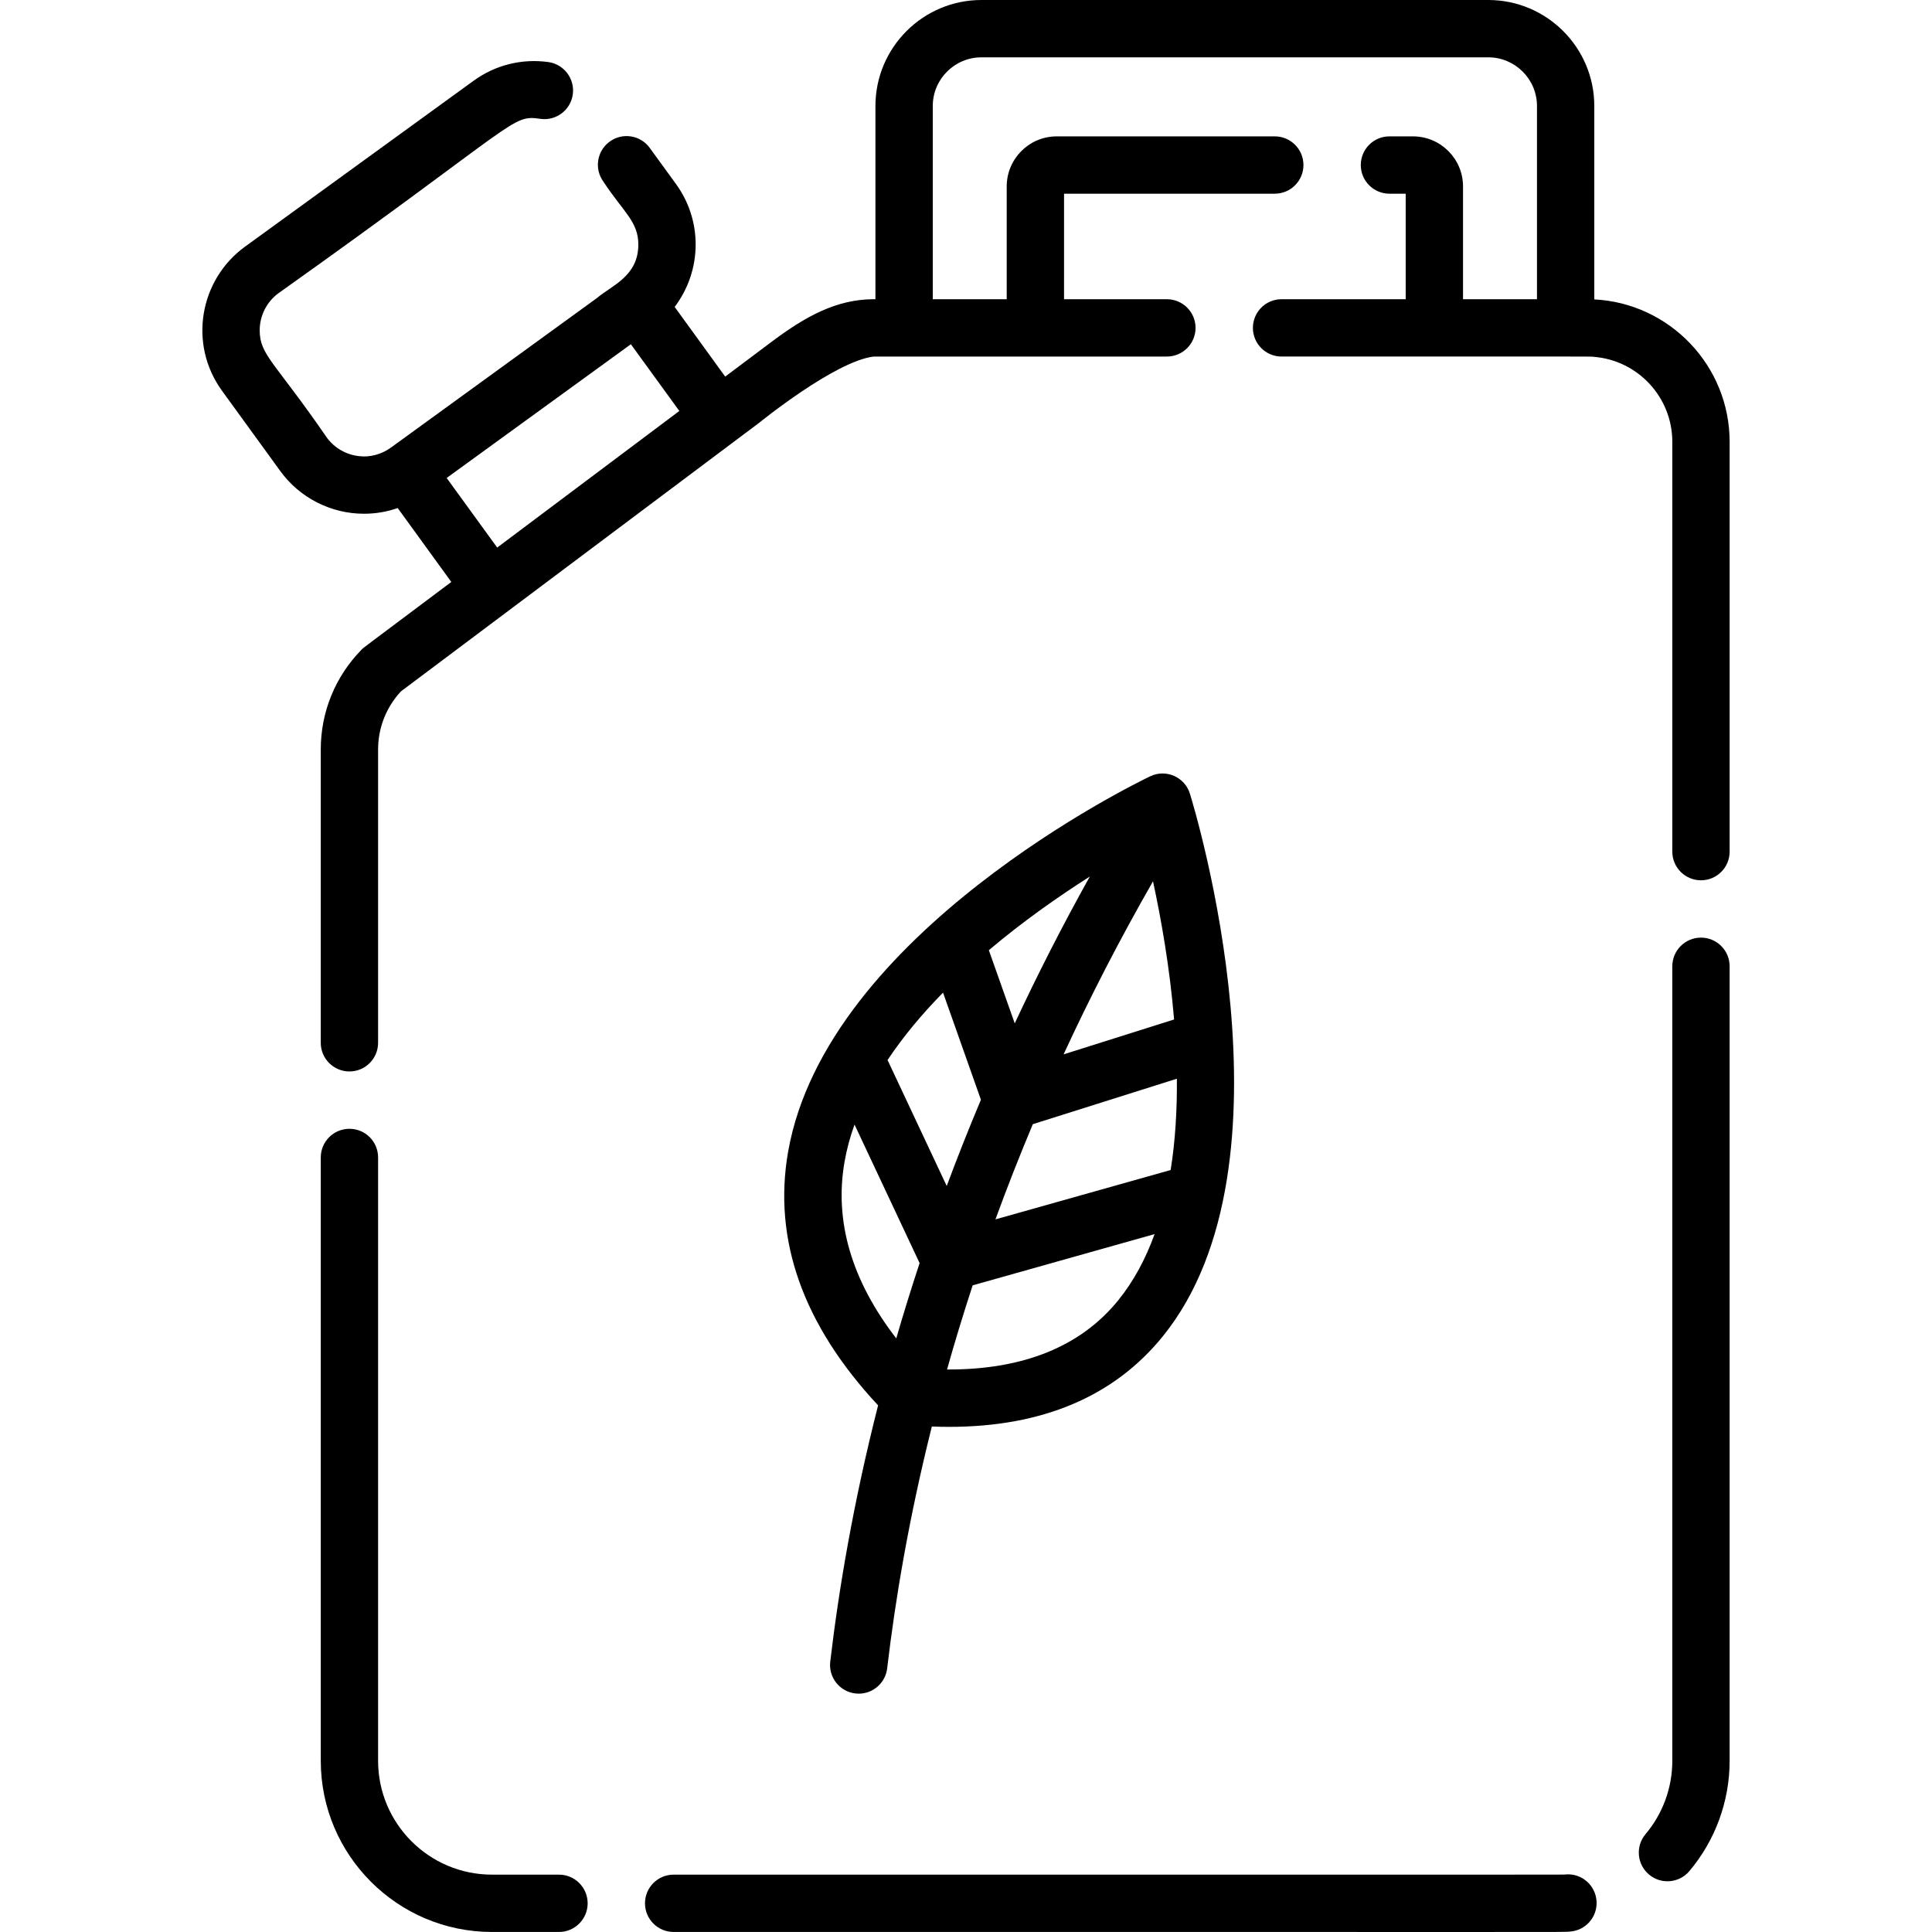 <?xml version="1.0" encoding="iso-8859-1"?>
<!-- Generator: Adobe Illustrator 19.0.0, SVG Export Plug-In . SVG Version: 6.00 Build 0)  -->
<svg xmlns="http://www.w3.org/2000/svg" xmlns:xlink="http://www.w3.org/1999/xlink" version="1.1" id="Capa_1" x="0px" y="0px" viewBox="0 0 512 512" style="enable-background:new 0 0 512 512;" xml:space="preserve">
<g>
	<g>
		<path d="M423.103,503.827c-0.273-4.193-3.899-7.384-8.072-7.09c-1.9,0.115,13.582,0.039-236.508,0.061    c-4.203,0-7.596,3.403-7.596,7.596s3.393,7.596,7.596,7.596c249.766-0.032,234.798,0.089,237.491-0.101    C420.196,511.626,423.377,508.01,423.103,503.827z"/>
	</g>
</g>
<g>
	<g>
		<path d="M148.137,496.798h-17.775c-16.631,0-30.162-13.532-30.162-30.162V306.739c0-4.203-3.393-7.596-7.596-7.596    c-4.193,0-7.596,3.393-7.596,7.596v159.897c0,25.007,20.348,45.355,45.355,45.355h17.775c4.193,0,7.596-3.403,7.596-7.596    S152.33,496.798,148.137,496.798z"/>
	</g>
</g>
<g>
	<g>
		<path d="M450.774,248.48c-4.193,0-7.596,3.403-7.596,7.596v210.559c0,7.11-2.512,14.008-7.09,19.426    c-2.704,3.211-2.299,8.001,0.912,10.706c3.226,2.723,8.018,2.286,10.706-0.912c6.877-8.153,10.665-18.535,10.665-29.22V256.076    C458.37,251.883,454.977,248.48,450.774,248.48z"/>
	</g>
</g>
<g>
	<g>
		<path d="M422.506,79.346v-51.25C422.506,12.6,409.896,0,394.409,0H260.097C244.6,0,232,12.6,232,28.096v51.199h-0.456    c-9.906,0-18.109,4.637-26.597,10.939l-12.762,9.571l-13.39-18.464c3.555-4.71,5.56-10.503,5.56-16.53    c0-5.804-1.803-11.344-5.216-16.054l-6.948-9.561c-2.461-3.393-7.211-4.153-10.604-1.681c-3.403,2.461-4.153,7.211-1.691,10.604    c5.305,8.082,9.268,10.559,9.268,16.692c0,8.426-7.121,10.875-10.898,14.119c-7.562,5.49-50.363,36.56-54.693,39.703    c-2.593,1.879-5.725,2.553-8.153,2.269c-3.504-0.294-6.746-2.097-8.822-4.963C72.732,95.787,68.822,94.104,68.822,87.53    c0-3.889,1.874-7.576,5.014-9.855c64.239-45.667,61.551-47.315,69.39-46.175c4.153,0.577,7.991-2.319,8.569-6.472    c0.577-4.153-2.319-7.991-6.472-8.579c-6.999-0.967-14.023,0.744-19.831,4.963L64.912,65.379    c-12.014,8.727-15.071,25.796-6.067,38.194l15.456,21.29c5.125,7.07,13.41,11.283,22.141,11.283c3.089,0,6.107-0.506,8.953-1.509    l14.21,19.588c-24.418,18.339-23.195,17.303-23.822,17.978c-6.948,7.1-10.777,16.489-10.777,26.425v77.725    c0,4.193,3.403,7.596,7.596,7.596c4.203,0,7.596-3.403,7.596-7.596v-77.725c0-5.763,2.157-11.212,6.067-15.415    c0.102-0.076,96.312-72.218,94.853-71.112c0,0,20.13-16.388,30.426-17.613c29.65,0,52.433,0,77.695,0    c4.193,0,7.596-3.403,7.596-7.596c0-4.193-3.403-7.596-7.596-7.596h-27.256V51.331h55.848c4.193,0,7.596-3.403,7.596-7.596    c0-4.193-3.403-7.596-7.596-7.596H280.05c-7.313,0-13.258,5.945-13.258,13.258v29.899h-19.598V28.096    c0-7.12,5.793-12.904,12.904-12.904h134.313c7.11,0,12.904,5.783,12.904,12.904v51.199h-19.599V49.396    c0-7.313-5.956-13.258-13.268-13.258h-6.229c-4.203,0-7.596,3.403-7.596,7.596c0,4.193,3.393,7.596,7.596,7.596h4.305v27.965    h-32.897c-4.193,0-7.596,3.403-7.596,7.596s3.403,7.596,7.596,7.596c87.492,0,81.394-0.051,82.881,0.091    c11.567,0.972,20.672,10.696,20.672,22.515v108.597c0,4.193,3.403,7.596,7.596,7.596c4.203,0,7.596-3.403,7.596-7.596V117.094    C458.37,96.898,442.448,80.349,422.506,79.346z M131.76,145.11l-13.39-18.444l48.819-35.439l12.843,17.684L131.76,145.11z"/>
	</g>
</g>
<g>
	<g>
		<path d="M315.338,210.326c-1.358-4.415-6.35-6.6-10.523-4.598c-3.504,1.671-85.869,41.618-95.967,99.562    c-4.051,23.255,3.97,45.821,23.852,67.141c0.001,0.001,0.003,0.003,0.004,0.004c-6.533,25.697-10.421,48.686-12.68,67.918    c-0.489,4.168,2.491,7.942,6.658,8.432c0.301,0.034,0.6,0.053,0.895,0.053c3.799,0,7.081-2.846,7.534-6.711    c2.138-18.211,5.777-39.885,11.84-64.094c1.546,0.071,3.061,0.1,4.566,0.1c24.723,0,43.765-8.062,56.679-24.045    C345.156,308.38,316.574,214.307,315.338,210.326z M305.557,233.556c2.136,9.863,4.433,22.77,5.588,36.617l-29.282,9.242    C288.765,264.465,296.629,249.138,305.557,233.556z M288.79,232.305c0.007-0.005,0.014-0.009,0.022-0.014    c-7.349,13.183-13.963,26.182-19.897,38.918l-6.861-19.4C271.199,244.083,280.648,237.49,288.79,232.305z M237.52,354.688    c-11.84-15.335-16.449-31.024-13.714-46.764c0.587-3.362,1.479-6.664,2.653-9.904l17.248,36.718    C241.468,341.523,239.405,348.181,237.52,354.688z M235.212,280.921c4.203-6.32,9.236-12.296,14.704-17.865l10.039,28.389    c-3.259,7.74-6.277,15.363-9.065,22.854L235.212,280.921z M296.387,344.538c-9.952,12.311-25.209,18.479-45.413,18.393    c2.039-7.247,4.295-14.685,6.79-22.3l48.213-13.58C303.638,333.511,300.508,339.444,296.387,344.538z M310.232,310.069    l-46.426,13.077c3.006-8.242,6.31-16.664,9.905-25.227l38.171-12.048c0.001,0.001,0.001,0.002,0.001,0.003    C311.954,294.016,311.488,302.22,310.232,310.069z"/>
	</g>
</g>
<g>
</g>
<g>
</g>
<g>
</g>
<g>
</g>
<g>
</g>
<g>
</g>
<g>
</g>
<g>
</g>
<g>
</g>
<g>
</g>
<g>
</g>
<g>
</g>
<g>
</g>
<g>
</g>
<g>
</g>
</svg>
